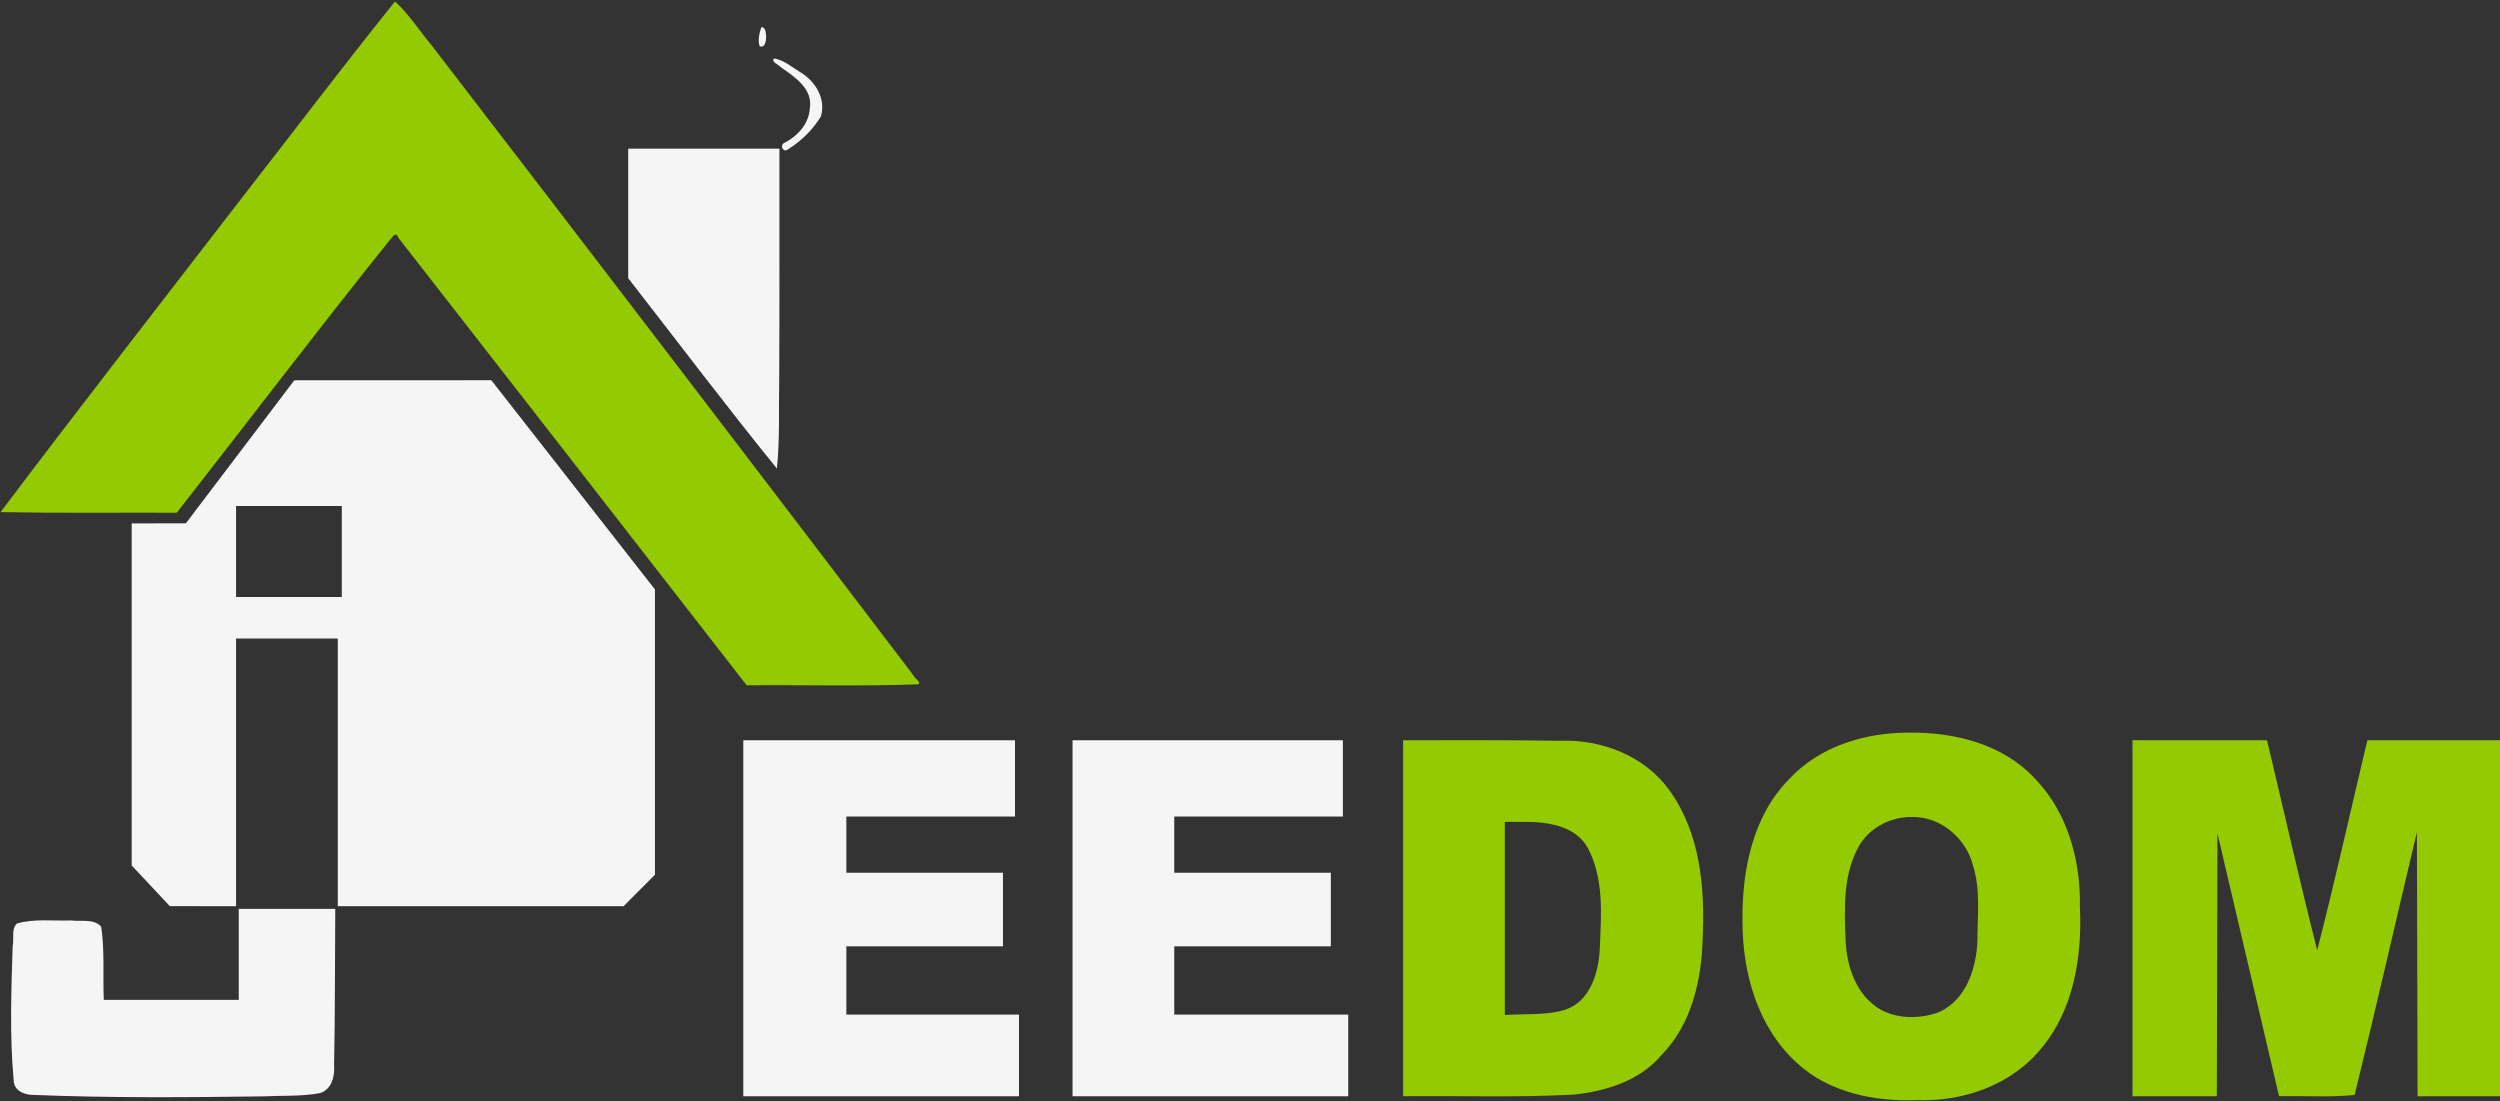 <?xml version="1.0" encoding="utf-8"?>
<!-- Generator: Adobe Illustrator 15.1.0, SVG Export Plug-In . SVG Version: 6.00 Build 0)  -->
<!DOCTYPE svg PUBLIC "-//W3C//DTD SVG 1.0//EN" "http://www.w3.org/TR/2001/REC-SVG-20010904/DTD/svg10.dtd">
<svg version="1.0"
	 id="svg2" xmlns:dc="http://purl.org/dc/elements/1.1/" xmlns:cc="http://creativecommons.org/ns#" xmlns:rdf="http://www.w3.org/1999/02/22-rdf-syntax-ns#" xmlns:svg="http://www.w3.org/2000/svg" xmlns:sodipodi="http://sodipodi.sourceforge.net/DTD/sodipodi-0.dtd" xmlns:inkscape="http://www.inkscape.org/namespaces/inkscape" inkscape:version="0.47 r22583" sodipodi:docname="logo-jeedom-grand-nom-couleur.svg"
	 xmlns="http://www.w3.org/2000/svg" xmlns:xlink="http://www.w3.org/1999/xlink" x="0px" y="0px" width="681.426px"
	 height="300.223px" viewBox="0 0 681.426 300.223" enable-background="new 0 0 681.426 300.223" xml:space="preserve">
<rect x="0" y="0" width="681.426" height="300.223" fill="#333333" stroke="none"/>
<defs>
	
	
		<inkscape:perspective  id="perspective10" sodipodi:type="inkscape:persp3d" inkscape:vp_x="0 : 526.18109 : 1" inkscape:vp_y="0 : 1000 : 0" inkscape:vp_z="744.09448 : 526.18109 : 1" inkscape:persp3d-origin="372.04724 : 350.78739 : 1">
		</inkscape:perspective>
	
		<inkscape:perspective  id="perspective2884" sodipodi:type="inkscape:persp3d" inkscape:vp_x="0 : 0.5 : 1" inkscape:vp_y="0 : 1000 : 0" inkscape:vp_z="1 : 0.5 : 1" inkscape:persp3d-origin="0.5 : 0.33333333 : 1">
		</inkscape:perspective>
	
		<inkscape:perspective  id="perspective2884-7" sodipodi:type="inkscape:persp3d" inkscape:vp_x="0 : 0.5 : 1" inkscape:vp_y="0 : 1000 : 0" inkscape:vp_z="1 : 0.5 : 1" inkscape:persp3d-origin="0.5 : 0.33333333 : 1">
		</inkscape:perspective>
</defs>
<sodipodi:namedview  id="base" inkscape:window-maximized="0" pagecolor="#ffffff" bordercolor="#666666" borderopacity="1.0" inkscape:zoom="2.7412974" inkscape:cx="340.71337" inkscape:cy="150.1114" showgrid="false" inkscape:pageopacity="0.0" inkscape:pageshadow="2" inkscape:document-units="px" inkscape:current-layer="layer1" inkscape:window-width="2183" inkscape:window-height="1151" inkscape:window-x="50" inkscape:window-y="26">
	</sodipodi:namedview>
<g id="layer1" transform="translate(-220.379,-333.747)" inkscape:label="Layer 1" inkscape:groupmode="layer">
	<path id="path2899" fill="#94CA02" d="M327.966,334.25c-14.226,17.689-27.948,35.842-41.915,53.761
		c-21.889,28.405-43.936,56.696-65.528,85.327c16.007,0.292,32.027,0.104,48.039,0.16c19.282-24.646,38.218-49.564,57.785-73.983
		c0.713-0.634,1.874-3.061,2.589-0.996c31.675,40.649,63.345,81.305,94.958,122.004c15.513-0.111,31.042,0.311,46.545-0.24
		c1.606-0.203-1.209-1.982-1.283-2.725c-43.586-57.299-87.3-114.5-131.205-171.555c-3.259-3.892-6.034-8.294-9.77-11.729
		C328.113,334.255,328.038,334.221,327.966,334.25L327.966,334.25z"/>
	<path id="path2901" fill="#F5F5F5" d="M391.61,391.933c0,5.882,0,11.764,0,17.646c13.48,17.314,26.704,34.839,40.526,51.88
		c0.844-7.964,0.452-16.108,0.635-24.145c0.104-21.015,0.045-42.027,0.061-63.041c-13.741,0-27.481,0-41.222,0
		C391.61,380.161,391.61,386.047,391.61,391.933L391.61,391.933z"/>
	<path id="path2903" fill="#F5F5F5" d="M431.35,349.674c-0.936,0.925,1.392,1.77,1.892,2.402c3.732,2.638,8.784,5.899,7.866,11.232
		c-0.273,4.333-3.479,7.69-7.193,9.519c-0.965,0.869,0.062,2.582,1.254,1.607c3.588-2.204,6.762-5.336,8.949-8.927
		c1.498-4.823-1.574-9.748-5.7-12.141C436.21,351.998,433.949,350.089,431.35,349.674z"/>
	<path id="path2905" fill="#F5F5F5" d="M427.896,341.17c-0.53,1.545-1.032,3.616-0.445,5.198c1.82,0.596,1.873-2.453,1.665-3.591
		C429.061,342.096,428.767,341.088,427.896,341.17z"/>
	<path id="path2907" fill="#F5F5F5" d="M327.441,437.395c-8.949,0.004-17.897,0.008-26.846,0.011
		c-9.852,12.99-19.702,25.981-29.548,38.976c-4.925,0.005-9.85,0.018-14.774,0.034c0,31.076,0,62.151,0,93.228
		c3.469,3.694,6.934,7.393,10.396,11.092c6.019-0.002,12.038,0.002,18.057,0.012c0-24.32,0-48.639,0-72.959
		c9.242,0,18.483,0,27.724,0c0,24.32,0,48.639,0,72.959c25.965,0,51.93,0,77.895,0c2.86-2.854,5.713-5.717,8.561-8.584
		c0-25.916,0-51.831,0-77.746c-14.87-19.01-29.739-38.021-44.607-57.033C345.347,437.388,336.394,437.392,327.441,437.395
		L327.441,437.395z M299.136,471.674c4.803,0,9.606,0,14.409,0c0,8.27,0,16.538,0,24.806c-9.606,0-19.212,0-28.819,0
		c0-8.269,0-16.537,0-24.806C289.53,471.674,294.333,471.674,299.136,471.674z"/>
	<path id="path2909" fill="#F5F5F5" d="M285.456,593.879c0,4.135,0,8.269,0,12.402c-12.263,0-24.525,0-36.787,0
		c-0.276-6.639,0.273-13.393-0.707-19.961c-2.003-2.246-5.592-1.326-8.276-1.688c-4.875,0.168-9.952-0.525-14.683,0.833
		c-1.617,1.466-0.718,4.222-1.173,6.179c-0.384,12.137-0.834,24.336,0.272,36.445c-0.039,2.938,2.973,4.171,5.493,4.104
		c20.803,0.836,41.644,0.67,62.46,0.394c5.188-0.264,10.488,0.065,15.595-0.896c3.23-1.089,4.017-4.652,3.791-7.66
		c0.291-14.183,0.208-28.371,0.325-42.556c-8.771,0-17.541,0-26.311,0C285.456,585.61,285.456,589.745,285.456,593.879z"/>
	<path id="path2911" fill="#F5F5F5" d="M422.982,584.03c0,16.172,0,32.345,0,48.518c25.049,0,50.098,0,75.147,0
		c0-7.418,0-14.836,0-22.253c-15.686,0-31.372,0-47.058,0c0-6.202,0-12.402,0-18.604c14.227,0,28.454,0,42.681,0
		c0-6.688,0-13.375,0-20.063c-14.227,0-28.454,0-42.681,0c0-5.105,0-10.214,0-15.32c15.321,0,30.643,0,45.964,0
		c0-6.932,0-13.861,0-20.793c-24.684,0-49.369,0-74.053,0C422.982,551.684,422.982,567.858,422.982,584.03L422.982,584.03z"/>
	<path id="path2913" fill="#F5F5F5" d="M512.721,584.03c0,16.172,0,32.345,0,48.518c25.047,0,50.098,0,75.146,0
		c0-7.418,0-14.836,0-22.253c-15.808,0-31.615,0-47.422,0c0-6.202,0-12.402,0-18.604c14.227,0,28.454,0,42.68,0
		c0-6.688,0-13.375,0-20.063c-14.227,0-28.454,0-42.68,0c0-5.105,0-10.214,0-15.32c15.32,0,30.643,0,45.963,0
		c0-6.932,0-13.861,0-20.793c-24.563,0-49.125,0-73.688,0C512.721,551.684,512.721,567.858,512.721,584.03L512.721,584.03z"/>
	<path id="path2915" fill="#94CA02" d="M602.825,584.03c0,16.172,0,32.345,0,48.518c15.492-0.172,31.01,0.398,46.486-0.444
		c8.825-0.899,18.02-3.783,23.938-10.775c8.183-8.349,10.914-20.326,11.224-31.666c0.641-13.854-0.609-28.778-8.978-40.377
		c-6.705-9.524-18.654-14.098-30.049-13.625c-14.207-0.239-28.416-0.113-42.623-0.146
		C602.825,551.684,602.825,567.857,602.825,584.03z M635.565,557.776c6.354-0.081,14.104,0.92,17.565,7.021
		c4.513,8.405,3.697,18.376,3.297,27.585c-0.313,6.422-2.534,14.146-9.225,16.521c-5.357,1.696-11.115,1.104-16.654,1.505
		c0-17.549,0-35.096,0-52.645C632.221,557.768,633.893,557.772,635.565,557.776z"/>
	<path id="path2917" fill="#94CA02" d="M740.68,533.438c-11.938-0.018-24.401,3.718-32.67,12.713
		c-10.028,10.183-12.866,25.098-12.68,38.904c0.008,13.981,4.189,28.744,14.811,38.405c8.769,8.132,21.232,10.607,32.854,10.138
		c12.564,0.478,25.682-4.154,33.77-14.078c8.896-10.638,11.177-25.122,10.533-38.592c0.238-12.581-3.322-25.734-12.246-34.953
		C766.317,536.544,753.135,533.284,740.68,533.438z M741.672,556.43c7.834-0.07,14.728,5.963,16.553,13.44
		c2.021,6.562,1.128,13.547,1.144,20.302c-0.303,7.52-3.06,16.081-10.422,19.427c-5.019,1.863-11.074,1.97-15.879-0.604
		c-6.593-3.771-9.302-11.559-9.627-18.785c-0.375-8.896-0.798-18.635,4.041-26.518C730.532,558.99,736.122,556.315,741.672,556.43
		L741.672,556.43z"/>
	<path id="path2919" fill="#94CA02" d="M801.635,584.03c0,16.172,0,32.345,0,48.518c7.66,0,15.32,0,22.982,0
		c0.061-23.866,0.121-47.733,0.182-71.602c5.597,23.866,11.188,47.733,16.781,71.602c6.854-0.172,13.785,0.365,20.598-0.364
		c5.863-23.773,11.298-47.765,16.976-71.625c0.061,23.996,0.123,47.992,0.184,71.989c7.539,0,15.078,0,22.617,0
		c0-32.346,0-64.688,0-97.034c-12.1,0-24.199,0-36.297,0c-4.557,19.056-8.824,38.375-13.68,57.237
		c-4.826-19.01-9.119-38.151-13.681-57.227c-12.221-0.01-24.44-0.014-36.662-0.012C801.635,551.684,801.635,567.858,801.635,584.03
		L801.635,584.03z"/>
</g>
</svg>
